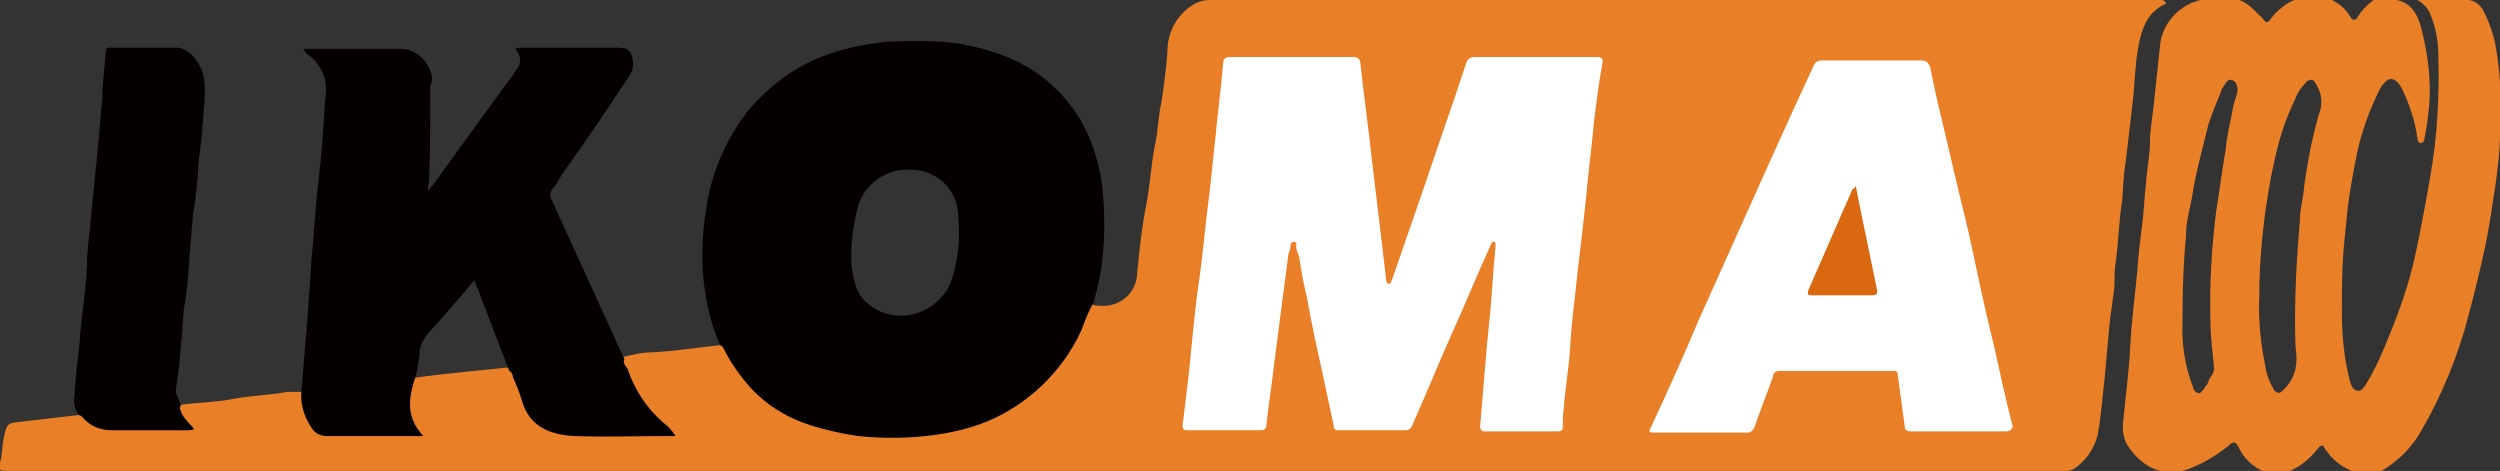 <?xml version="1.0" encoding="utf-8"?>
<!-- Generator: Adobe Illustrator 25.4.1, SVG Export Plug-In . SVG Version: 6.00 Build 0)  -->
<svg version="1.1" id="圖層_1" xmlns="http://www.w3.org/2000/svg" xmlns:xlink="http://www.w3.org/1999/xlink" x="0px" y="0px"
	 viewBox="0 0 215 40.5" style="enable-background:new 0 0 215 40.5;" xml:space="preserve">
<rect x="0" y="0" width="215" height="40.5" fill="#333333" stroke="none"/>
<style type="text/css">
	.st0{fill:#FFFFFF;}
	.st1{fill:#040000;}
	.st2{fill:#E97F27;}
	.st3{fill:#D96810;}
</style>
<rect x="101.6" y="2.2" class="st0" width="74" height="37.5"/>
<path class="st1" d="M15.6,34.9c-0.1,0.7,0.5,1,0.8,1.4c0.2,0.3,0.5,0.6,0.8,0.8c-0.2,0.2-0.4,0.1-0.6,0.1c-2.1,0-4.3-0.1-6.4,0
	c-1.3,0.1-2.6-0.4-3.4-1.5c-0.4-0.5-0.5-1.1-0.4-1.7c0.1-1.3,0.2-2.7,0.4-4c0.1-1.6,0.3-3.2,0.5-4.8c0.1-1.1,0.2-2.1,0.2-3.2
	c0.1-1.4,0.3-2.7,0.4-4.1c0.2-2,0.4-4,0.6-6c0.1-1.2,0.2-2.3,0.3-3.5C8.8,7.2,9,5.8,9.1,4.4c0-0.3,0.2-0.3,0.4-0.3
	c1.9,0,3.8,0,5.7,0c1,0,2,1.2,2.3,2.4c0.2,1.1,0.1,2.1,0,3.2c-0.1,1.4-0.2,2.7-0.4,4c-0.1,1.6-0.2,3.1-0.5,4.7
	c-0.1,1.2-0.2,2.4-0.3,3.6c-0.1,1.6-0.2,3.1-0.5,4.7c-0.1,0.9-0.1,1.7-0.2,2.6c-0.1,1.5-0.3,3-0.5,4.4
	C15.3,34.1,15.4,34.6,15.6,34.9z"/>
<path class="st2" d="M185.5,0H104c-0.4,0-0.8,0.1-1.2,0.3c-1.5,0.8-2.4,2.4-2.4,4.1c-0.1,1.5-0.3,2.9-0.5,4.3
	c-0.3,1.3-0.3,2.6-0.6,3.9c-0.3,1.6-0.4,3.3-0.7,4.9c-0.4,2-0.6,3.9-0.8,5.9c0,1.7-1.4,3-3.1,2.9c-0.2,0-0.5,0-0.7-0.1
	c-0.4,0-0.4,0.4-0.5,0.7c-0.8,2.5-2.2,4.7-4.2,6.4c-2.9,2.6-6.7,4.1-10.7,4.2c-2.7,0.2-5.4-0.1-8-0.7c-1.9-0.5-3.6-1.4-5.1-2.7
	c-1.2-1.1-2.3-2.4-3.1-3.9c-0.1-0.2-0.2-0.5-0.6-0.5c-1.9,0.2-3.8,0.5-5.7,0.6c-0.9,0-1.7,0.2-2.5,0.4c-0.3,0.2-0.1,0.5,0,0.7
	c0.3,0.6,0.6,1.2,0.8,1.8c0.7,1.5,1.8,2.8,3.2,3.8c-2.6,0-5.2,0-7.8,0c-0.9,0-1.7-0.2-2.5-0.5c-1-0.4-1.8-1.1-2.1-2.1
	c-0.3-0.8-0.5-1.5-0.9-2.2c-0.1-0.3-0.2-0.5-0.6-0.6c-2.7,0.3-5.4,0.5-8.1,0.9c-0.1,0-0.2,0.1-0.2,0.2c-0.5,1.6-0.6,3.1,0.7,4.4
	c-0.3,0-0.6,0-0.9,0c-2.2,0-4.3-0.1-6.5,0c-1,0.1-1.8-0.5-2.1-1.4c-0.1-0.3-0.2-0.7-0.3-1.1c-0.1-0.3,0-0.6-0.3-0.9
	c-0.4,0-0.9,0-1.3,0c-1.5,0.3-3.1,0.3-4.6,0.6s-3,0.3-4.5,0.5c-0.3,0.3,0,0.6,0.1,0.9c0.3,0.5,0.7,0.8,1,1.2
	c-0.2,0.1-0.4,0.1-0.7,0.1c-2.1,0-4.2,0-6.4,0c-0.9,0-1.7-0.3-2.3-0.9c-0.2-0.2-0.3-0.4-0.6-0.4c-1.7,0.2-3.5,0.4-5.2,0.6
	c-0.8,0.1-0.9,0.2-1.1,1s-0.2,1.4-0.3,2.1c-0.3,1.1-0.3,1.1,0.8,1.1h176.1c0.2,0,0.4,0,0.7,0c0.3,0,0.5-0.1,0.7-0.2
	c1-0.7,1.7-1.7,2-2.9c0.3-1.6,0.4-3.2,0.6-4.9c0.1-1.1,0.2-2.2,0.3-3.3c0.1-1.4,0.3-2.8,0.5-4.2c0.1-0.7,0-1.4,0.1-2.1
	c0.3-1.9,0.3-3.8,0.6-5.6c0.1-1.1,0.1-2.2,0.3-3.3c0.2-1.7,0.4-3.4,0.6-5.1s0.2-3.3,0.5-4.9s0.8-3,2.4-3.7
	C186.1-0.1,185.8,0,185.5,0z M137.1,10.3c-0.2,2.2-0.5,4.5-0.7,6.7c-0.3,3-0.7,5.9-1,8.9c-0.2,1.5-0.3,2.9-0.4,4.4s-0.4,3.1-0.5,4.7
	c-0.1,0.6-0.1,1.2-0.1,1.7c0,0.3-0.1,0.4-0.4,0.4h-6.3c-0.3,0-0.4-0.1-0.4-0.5c0.2-2.4,0.4-4.8,0.6-7.2c0.1-0.6,0.1-1.3,0.2-1.9
	c0.2-2,0.3-4.1,0.5-6.1c0-0.2,0.1-0.5-0.1-0.6s-0.3,0.3-0.4,0.5c-1.1,2.4-2.1,4.9-3.2,7.3c-1.2,2.7-2.3,5.4-3.5,8.1
	c-0.1,0.2-0.3,0.3-0.5,0.3h-5.8c-0.3,0-0.4-0.1-0.4-0.4c-0.3-1.4-0.6-2.8-0.9-4.2c-0.5-2.3-1-4.5-1.4-6.8c-0.3-1.2-0.5-2.4-0.7-3.6
	c-0.1-0.3-0.3-0.6-0.2-1c0-0.1-0.1-0.2-0.2-0.2c0,0,0,0,0,0c-0.1,0-0.2,0-0.3,0.2c0,0,0,0,0,0c0,0.3-0.1,0.6-0.2,0.9
	c-0.4,3.1-0.8,6.1-1.2,9.2c-0.2,1.8-0.5,3.7-0.7,5.5c0,0.3-0.2,0.4-0.5,0.4h-6.3c-0.3,0-0.4-0.1-0.4-0.4c0.3-2.4,0.6-4.8,0.8-7.1
	c0.2-2,0.4-4,0.7-5.9c0.3-2.3,0.5-4.6,0.8-6.9c0.2-1.5,0.3-3,0.5-4.6c0.2-2.2,0.5-4.4,0.7-6.7c0-0.5,0.4-0.5,0.8-0.5h10.3
	c0.4,0,0.7,0.1,0.7,0.6c0.3,2.8,0.7,5.6,1,8.4c0.3,2.5,0.6,5,0.9,7.5c0.1,0.9,0.2,1.7,0.3,2.6c0,0.1,0,0.3,0.2,0.4s0.2-0.2,0.3-0.3
	c0.9-2.6,1.8-5.2,2.7-7.8c1.2-3.6,2.5-7.2,3.7-10.9c0.2-0.5,0.5-0.5,0.9-0.5h10.3c0.4,0,0.6,0.1,0.5,0.6
	C137.5,7.1,137.3,8.7,137.1,10.3z M172.5,37.1c-2.7,0-5.4,0-8.1,0c-0.4,0-0.6-0.1-0.6-0.5c-0.2-1.5-0.4-2.9-0.6-4.4
	c0-0.3-0.2-0.3-0.4-0.3h-9.8c-0.3,0-0.5,0.2-0.5,0.4c-0.5,1.5-1.1,2.9-1.6,4.4c-0.1,0.3-0.4,0.6-0.8,0.5c-2.6,0-5.2,0-7.8,0
	c-0.4,0-0.6,0-0.3-0.5c1.4-3,2.8-6.1,4.1-9.2l5.7-12.7c1.4-3.1,2.8-6.2,4.2-9.2c0.2-0.4,0.5-0.4,0.8-0.4h8.3c0.4,0,0.7,0,0.9,0.6
	c0.4,2.1,0.9,4.1,1.4,6.2s0.9,3.9,1.4,5.9s0.9,3.9,1.3,5.8s0.9,4.1,1.4,6.1c0.5,2.3,1,4.6,1.6,6.9C173,36.9,172.9,37.1,172.5,37.1z"
	/>
<path class="st1" d="M57.1,36.4c-1.4-1.2-2.5-2.8-3.1-4.6c-0.1-0.3-0.5-0.5-0.3-0.9l-2.1-4.6c-1.4-3.1-2.8-6.1-4.2-9.2
	c-0.1-0.2-0.1-0.5,0-0.7c0.4-0.5,0.7-1,1-1.5c2-2.8,3.9-5.6,5.8-8.5c0.3-0.5,0.3-1.2,0.1-1.7c-0.2-0.6-0.8-0.6-1.3-0.6H45
	c-0.2,0-0.5,0-0.7,0.1c0.5,0.5,0.6,1.3,0.1,1.8c-0.2,0.3-0.4,0.7-0.7,1c-1.9,2.6-3.7,5.1-5.6,7.7c-0.4,0.6-0.8,1.2-1.3,1.7
	c0-0.4,0.1-0.7,0.1-0.9c0.1-2.6,0.1-5.1,0.1-7.7c0-0.1,0-0.3,0-0.4c0.2-0.4,0.2-0.9,0-1.3c-0.4-1.1-1.3-1.8-2.4-1.9h-8.5
	c0.1,0.2,0.2,0.4,0.4,0.5c1.1,0.8,1.7,2.1,1.5,3.5c-0.1,0.9-0.1,1.9-0.2,2.8c-0.1,1.8-0.3,3.6-0.5,5.4s-0.3,3.8-0.5,5.8
	c-0.1,1.5-0.2,2.9-0.3,4.4c-0.2,2.5-0.4,4.9-0.6,7.4c0,1,0.3,1.9,0.9,2.8c0.3,0.5,0.8,0.7,1.3,0.7c2.5,0,5.1,0,7.6,0h0.7
	c-1.4-1.5-1.3-3-0.8-4.7c0.3-0.8,0.4-1.7,0.5-2.6c0-0.5,0.3-1,0.6-1.4c1.4-1.5,2.7-3.1,4.1-4.7l3,7.8l0,0c0.2,0.1,0.3,0.3,0.3,0.5
	c0.3,0.7,0.6,1.4,0.8,2.1c0.6,2.1,2.3,2.9,4.5,3c2.7,0.1,5.3,0,8,0h0.7C57.7,36.9,57.4,36.6,57.1,36.4z"/>
<path class="st1" d="M94.9,17.3c-0.1-1.7-0.4-3.3-1-4.9c-1.1-3-3.3-5.5-6.2-7c-2-1-4.3-1.6-6.5-1.8c-1.7-0.1-3.3-0.1-5,0
	c-1.9,0.2-3.8,0.6-5.6,1.3c-2.5,1-4.7,2.7-6.4,4.8c-1.9,2.5-3.1,5.4-3.5,8.5c-0.3,1.9-0.4,3.9-0.2,5.8c0.2,1.9,0.6,3.8,1.4,5.6
	c0.2,0.1,0.3,0.3,0.4,0.5c0.6,1.2,1.4,2.3,2.3,3.3c1.4,1.5,3.2,2.6,5.2,3.2c1.3,0.4,2.6,0.7,4,0.9c1.9,0.2,3.9,0.2,5.8,0
	c1.9-0.2,3.7-0.6,5.4-1.3c3.5-1.5,6.4-4.3,8-7.8c0.3-0.8,0.6-1.6,1-2.3c0.1-0.1,0.1-0.2,0.1-0.3C94.9,23.1,95.1,20.2,94.9,17.3z
	 M81.8,24.2c-0.9,2.3-3.5,3.5-5.8,2.7c-0.6-0.2-1.2-0.6-1.6-1c-0.5-0.5-0.8-1.1-0.9-1.7c-0.2-0.7-0.3-1.3-0.3-2c0-1.5,0.2-3,0.6-4.5
	c0.6-1.9,2.4-3.2,4.4-3.1c2.2-0.1,4.1,1.6,4.2,3.8c0,0.1,0,0.2,0,0.3C82.6,20.5,82.4,22.4,81.8,24.2L81.8,24.2z"/>
<path class="st2" d="M214.7,4.4c-0.2-1.3-0.6-2.5-1.2-3.6c-0.3-0.5-0.8-0.8-1.3-0.8h-4.3c0.5,0.3,0.9,0.7,1.1,1.2
	c0.5,1.2,0.7,2.4,0.7,3.7c0.1,3.4-0.1,6.9-0.7,10.3c-0.4,2.3-0.8,4.5-1.3,6.8c-0.5,2.3-1.3,4.6-2.2,6.8c-0.6,1.5-1.2,2.9-2,4.2
	c-0.2,0.3-0.4,0.7-0.8,0.6s-0.5-0.5-0.6-0.8c-0.5-1.9-0.7-3.9-0.7-5.9c0-2,0-4,0.2-6c0.1-1,0.2-2,0.3-3c0.2-1.6,0.5-3.2,0.8-4.7
	c0.4-1.9,1.1-3.8,2-5.6c0.6-1,1.2-1.1,1.8-0.1c0.7,1.4,1.2,2.9,1.4,4.4c0,0.2,0.1,0.4,0.3,0.4c0.2,0,0.3-0.2,0.3-0.4
	c0.2-0.9,0.3-1.8,0.4-2.7c0.2-2.3-0.1-4.6-0.7-6.9c-0.5-1.7-1.3-2.4-3.1-2.4c-0.4,0-0.8-0.1-1.1,0.2c-0.5,0.4-0.9,0.8-1.2,1.3
	c-0.2,0.4-0.5,0.4-0.7,0c-0.3-0.5-0.7-0.9-1.2-1.2c-0.8-0.6-1.7-0.2-2.5-0.3c-0.8-0.1-1.5,0.2-2.1,0.7c-0.4,0.3-0.7,0.6-1,1
	c-0.3,0.5-0.5,0.3-0.7,0c-0.1-0.1-0.1-0.2-0.2-0.2c-0.8-0.8-1.6-1.7-2.9-1.5c-0.4,0-0.7,0-1.1,0c-2.2-0.1-4.2,1.5-4.6,3.7
	c-0.2,1.8-0.4,3.7-0.6,5.6c-0.1,1-0.3,2-0.3,3s-0.2,2-0.3,3s-0.2,2.3-0.3,3.5c-0.2,1.6-0.4,3.1-0.5,4.7c-0.2,2.1-0.5,4.3-0.6,6.4
	s-0.4,4.2-0.6,6.4c-0.1,0.7,0,1.4,0.3,2c1.2,1.9,3.1,3,5.4,2.1c1.3-0.5,2.4-1.2,3.4-2c0.3-0.3,0.5-0.4,0.8,0.1
	c0.3,0.7,0.8,1.3,1.4,1.7c0.9,0.7,2,0.8,3,0.4c1-0.4,1.8-1.1,2.5-2c0.2-0.2,0.3-0.3,0.5,0c0.6,1,1.5,1.7,2.6,2.1
	c0.8,0.3,1.6,0.2,2.3-0.1c1.4-0.8,2.6-2,3.4-3.4c1.8-3.1,3.2-6.5,4.1-10c0.5-1.9,1-3.9,1.4-5.8c0.4-1.8,0.6-3.5,0.9-5.3
	c0.2-1.5,0.4-3,0.4-4.5C215.1,9.2,215.1,6.8,214.7,4.4z M192.3,8.3c-0.2,0.6-0.3,1.1-0.4,1.7c-0.2,0.9-0.4,1.9-0.5,2.9
	c-0.3,1.7-0.5,3.4-0.8,5.2c-0.4,3.2-0.6,6.4-0.5,9.6c0,1.3,0.2,2.6,0.3,3.9c0.1,0.5-0.4,0.8-0.5,1.3c-0.1,0.2-0.3,0.4-0.4,0.6
	c-0.2,0.2-0.3,0.4-0.5,0.3s-0.4-0.3-0.4-0.5c-0.7-1.8-1-3.8-0.9-5.7c0-0.3,0-0.7,0-1c0-2.1,0.1-4.2,0.3-6.4c0-1.1,0.3-2.1,0.5-3.2
	c0.2-1.3,0.5-2.6,0.8-3.8c0.2-0.8,0.4-1.6,0.6-2.4c0.3-1,0.7-1.9,1.1-2.9c0-0.1,0.1-0.3,0.1-0.3c0.3-0.3,0.4-0.9,0.9-0.7
	S192.5,7.9,192.3,8.3z M199.4,9.9c-0.3,1.1-0.6,2.3-0.8,3.4c-0.2,1.1-0.4,2.2-0.5,3.3c-0.1,0.7-0.3,1.5-0.3,2.2
	c-0.3,3.5-0.5,7-0.4,10.6c0,0.5,0.1,1,0.1,1.5c0,1-0.4,2-1.2,2.7c-0.3,0.3-0.4,0.2-0.7,0c-0.4-0.7-0.7-1.4-0.8-2.2
	c-0.4-2-0.6-4-0.5-6c0-2.4,0.2-4.7,0.5-7.1c0.2-1.3,0.4-2.7,0.7-4c0.4-2,1-4,1.9-5.8c0.2-0.6,0.6-1.1,1-1.5c0.3-0.2,0.5-0.2,0.7,0.1
	C199.7,8,199.8,9,199.4,9.9z"/>
<path class="st3" d="M159.6,16c0.2,1.1,0.4,2,0.6,3c0.4,1.9,0.8,3.9,1.2,5.8c0.1,0.5,0,0.6-0.5,0.6c-1.7,0-3.4,0-5,0
	c-0.3,0-0.5,0-0.4-0.4l3.8-8.7C159.5,16.2,159.5,16.1,159.6,16z"/>
</svg>

